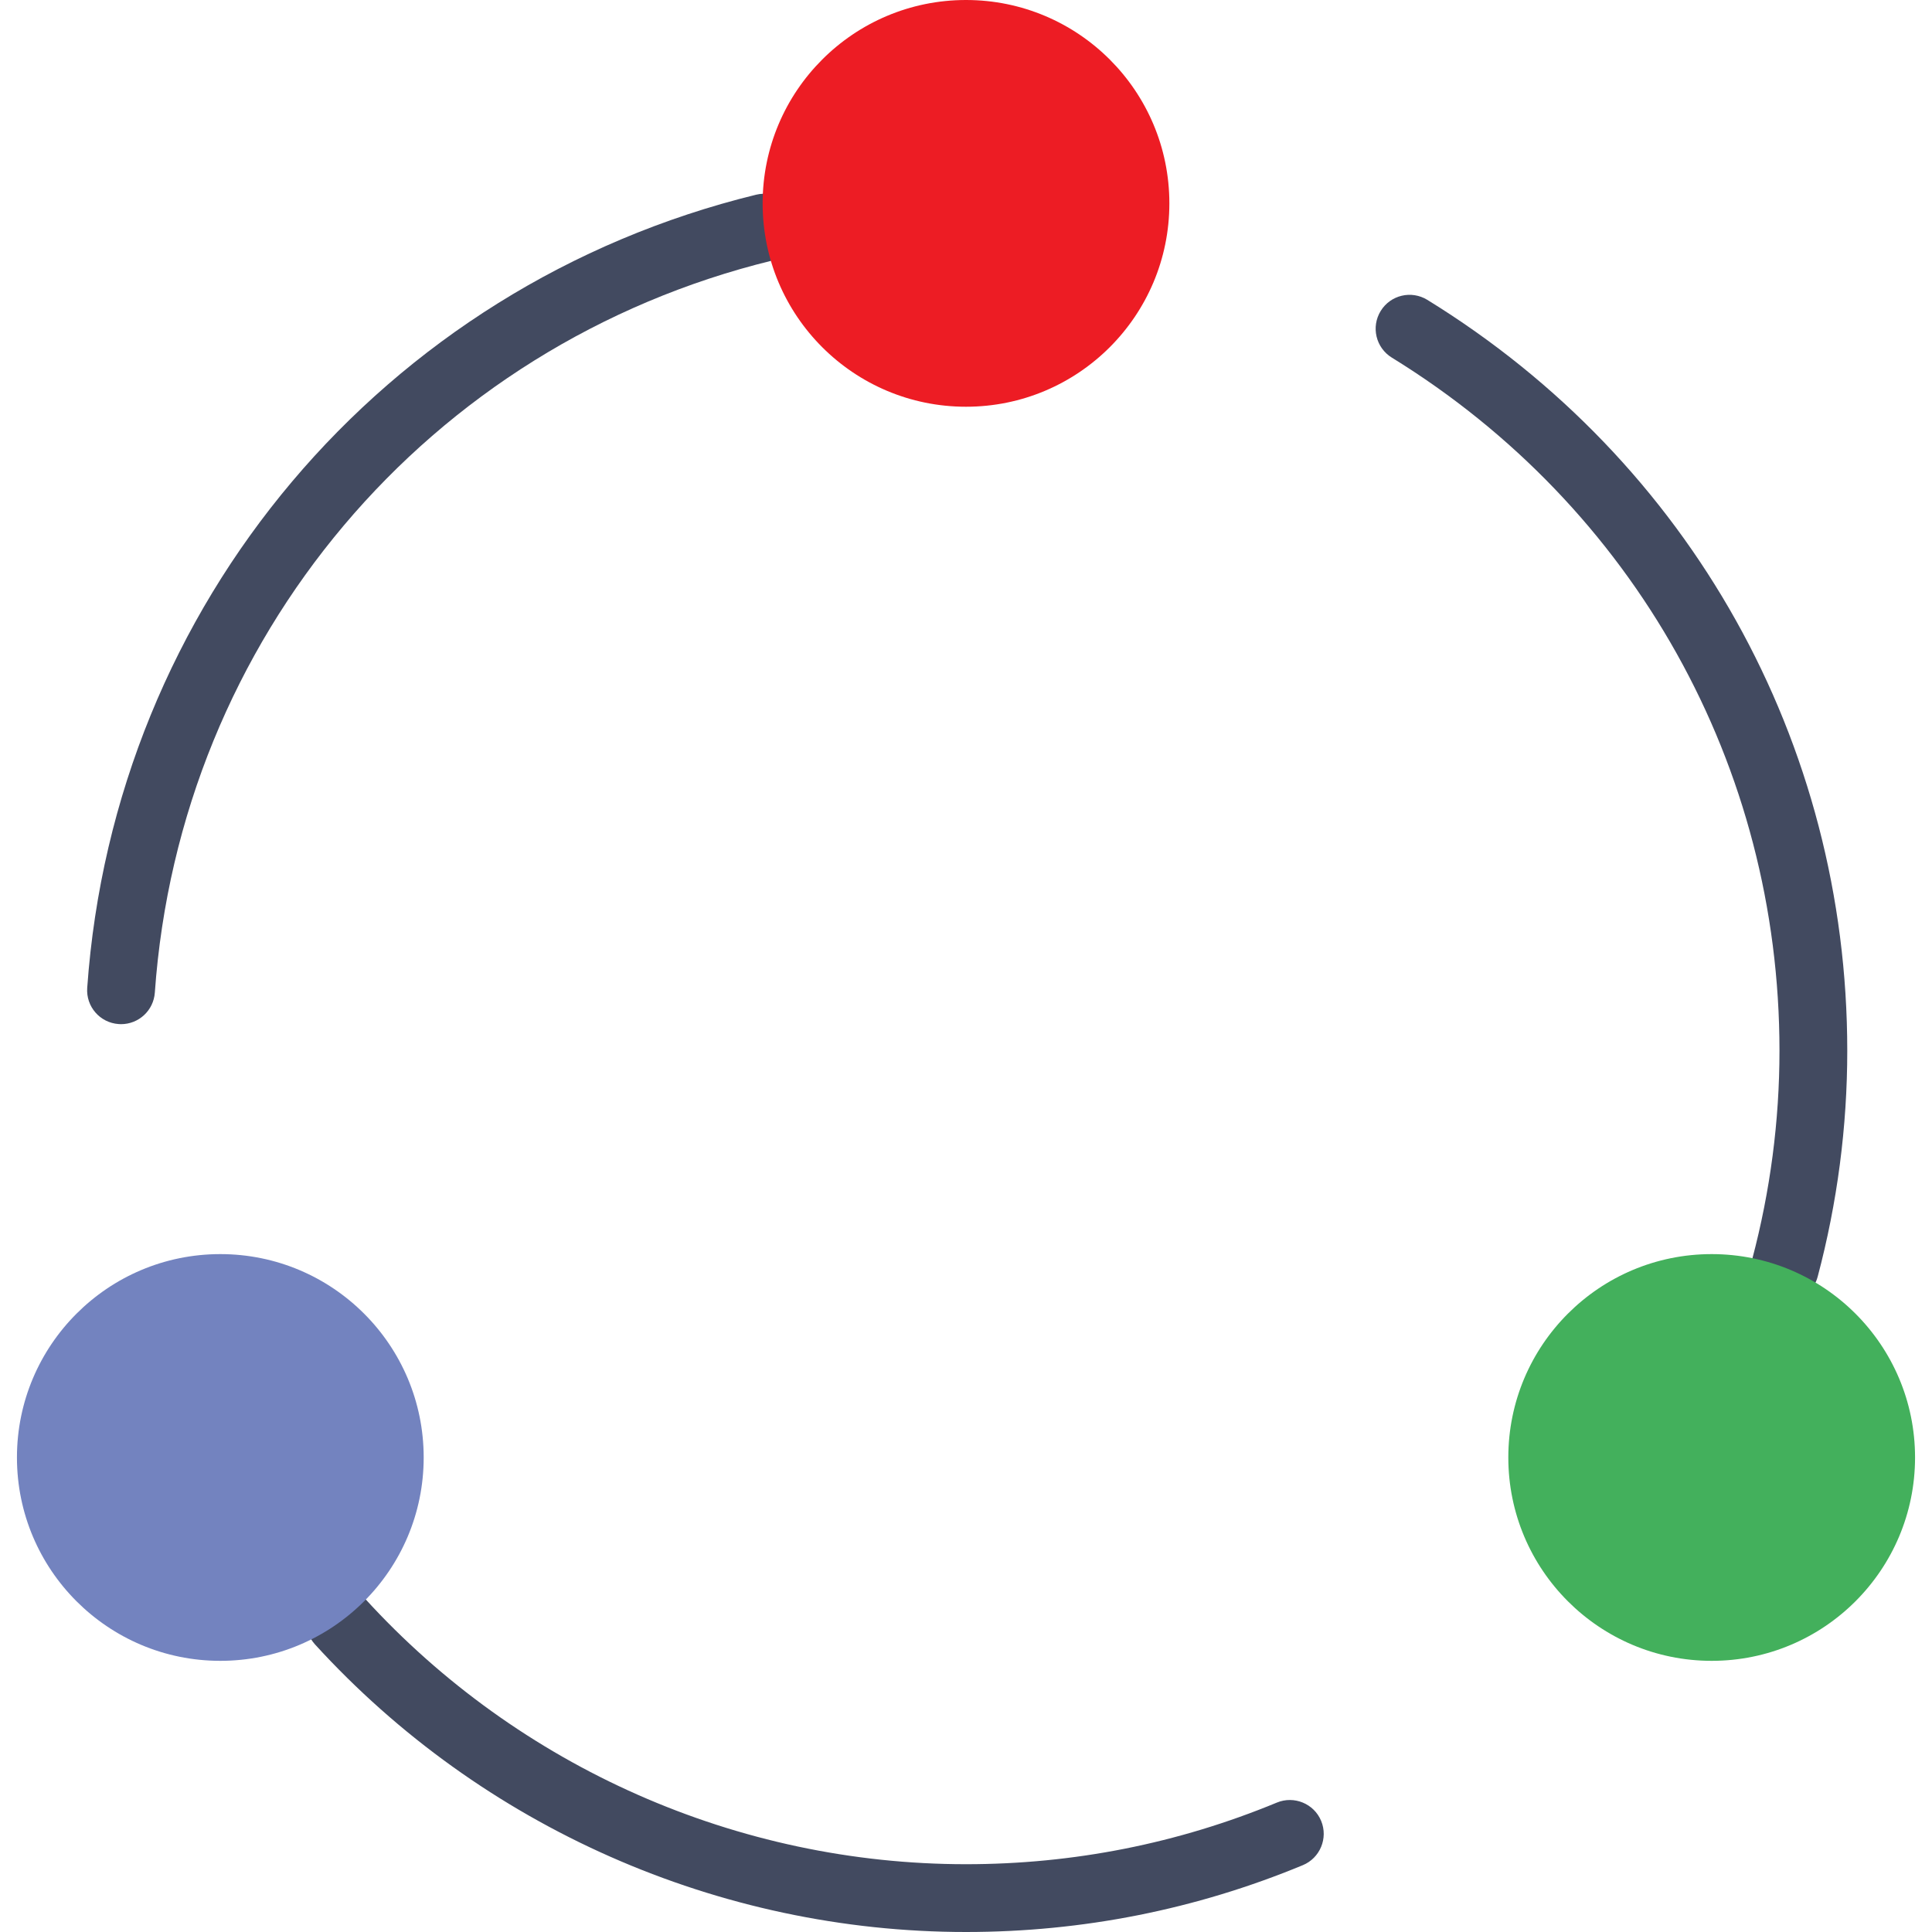 <?xml version="1.0" encoding="iso-8859-1"?>
<!-- Generator: Adobe Illustrator 19.0.0, SVG Export Plug-In . SVG Version: 6.00 Build 0)  -->
<svg version="1.1" id="Capa_1" xmlns="http://www.w3.org/2000/svg" xmlns:xlink="http://www.w3.org/1999/xlink" x="0px" y="0px"
	 viewBox="0 0 57 57" style="enable-background:new 0 0 57 57;" xml:space="preserve">
<g>
	<path style="fill:#424A60;" d="M42.111,8.847c-0.473-0.29-1.087-0.143-1.376,0.327c-0.29,0.471-0.143,1.086,0.327,1.376
		C48.224,14.96,52.5,22.604,52.5,31c0,2.067-0.271,4.137-0.805,6.152c-0.141,0.533,0.177,1.081,0.711,1.223
		c0.085,0.022,0.172,0.033,0.256,0.033c0.443,0,0.848-0.296,0.966-0.744C54.207,35.482,54.5,33.24,54.5,31
		C54.5,21.905,49.869,13.623,42.111,8.847z"/>
	<path style="fill:#424A60;" d="M37.671,53.182C34.756,54.388,31.671,55,28.5,55c-6.728,0-13.189-2.854-17.728-7.832
		c-0.372-0.408-1.003-0.437-1.413-0.065c-0.408,0.372-0.437,1.005-0.065,1.413C14.211,53.907,21.211,57,28.5,57
		c3.435,0,6.778-0.663,9.936-1.971c0.51-0.211,0.753-0.796,0.542-1.307C38.767,53.213,38.181,52.971,37.671,53.182z"/>
	<path style="fill:#424A60;" d="M22.784,7.687c0.537-0.132,0.865-0.673,0.734-1.209c-0.13-0.536-0.674-0.862-1.208-0.734
		C11.302,8.434,3.371,17.838,2.573,29.146c-0.039,0.551,0.376,1.029,0.927,1.067c0.024,0.002,0.048,0.003,0.071,0.003
		c0.521,0,0.959-0.402,0.997-0.93C5.305,18.85,12.625,10.169,22.784,7.687z"/>
</g>
<circle style="fill:#ed1c24;" cx="28.5" cy="6" r="6"/>
<circle style="fill:#7383BF;" cx="6.5" cy="43" r="6"/>
<circle style="fill:#43B05C;" cx="50.5" cy="43" r="6"/>
<g>
</g>
<g>
</g>
<g>
</g>
<g>
</g>
<g>
</g>
<g>
</g>
<g>
</g>
<g>
</g>
<g>
</g>
<g>
</g>
<g>
</g>
<g>
</g>
<g>
</g>
<g>
</g>
<g>
</g>
</svg>

